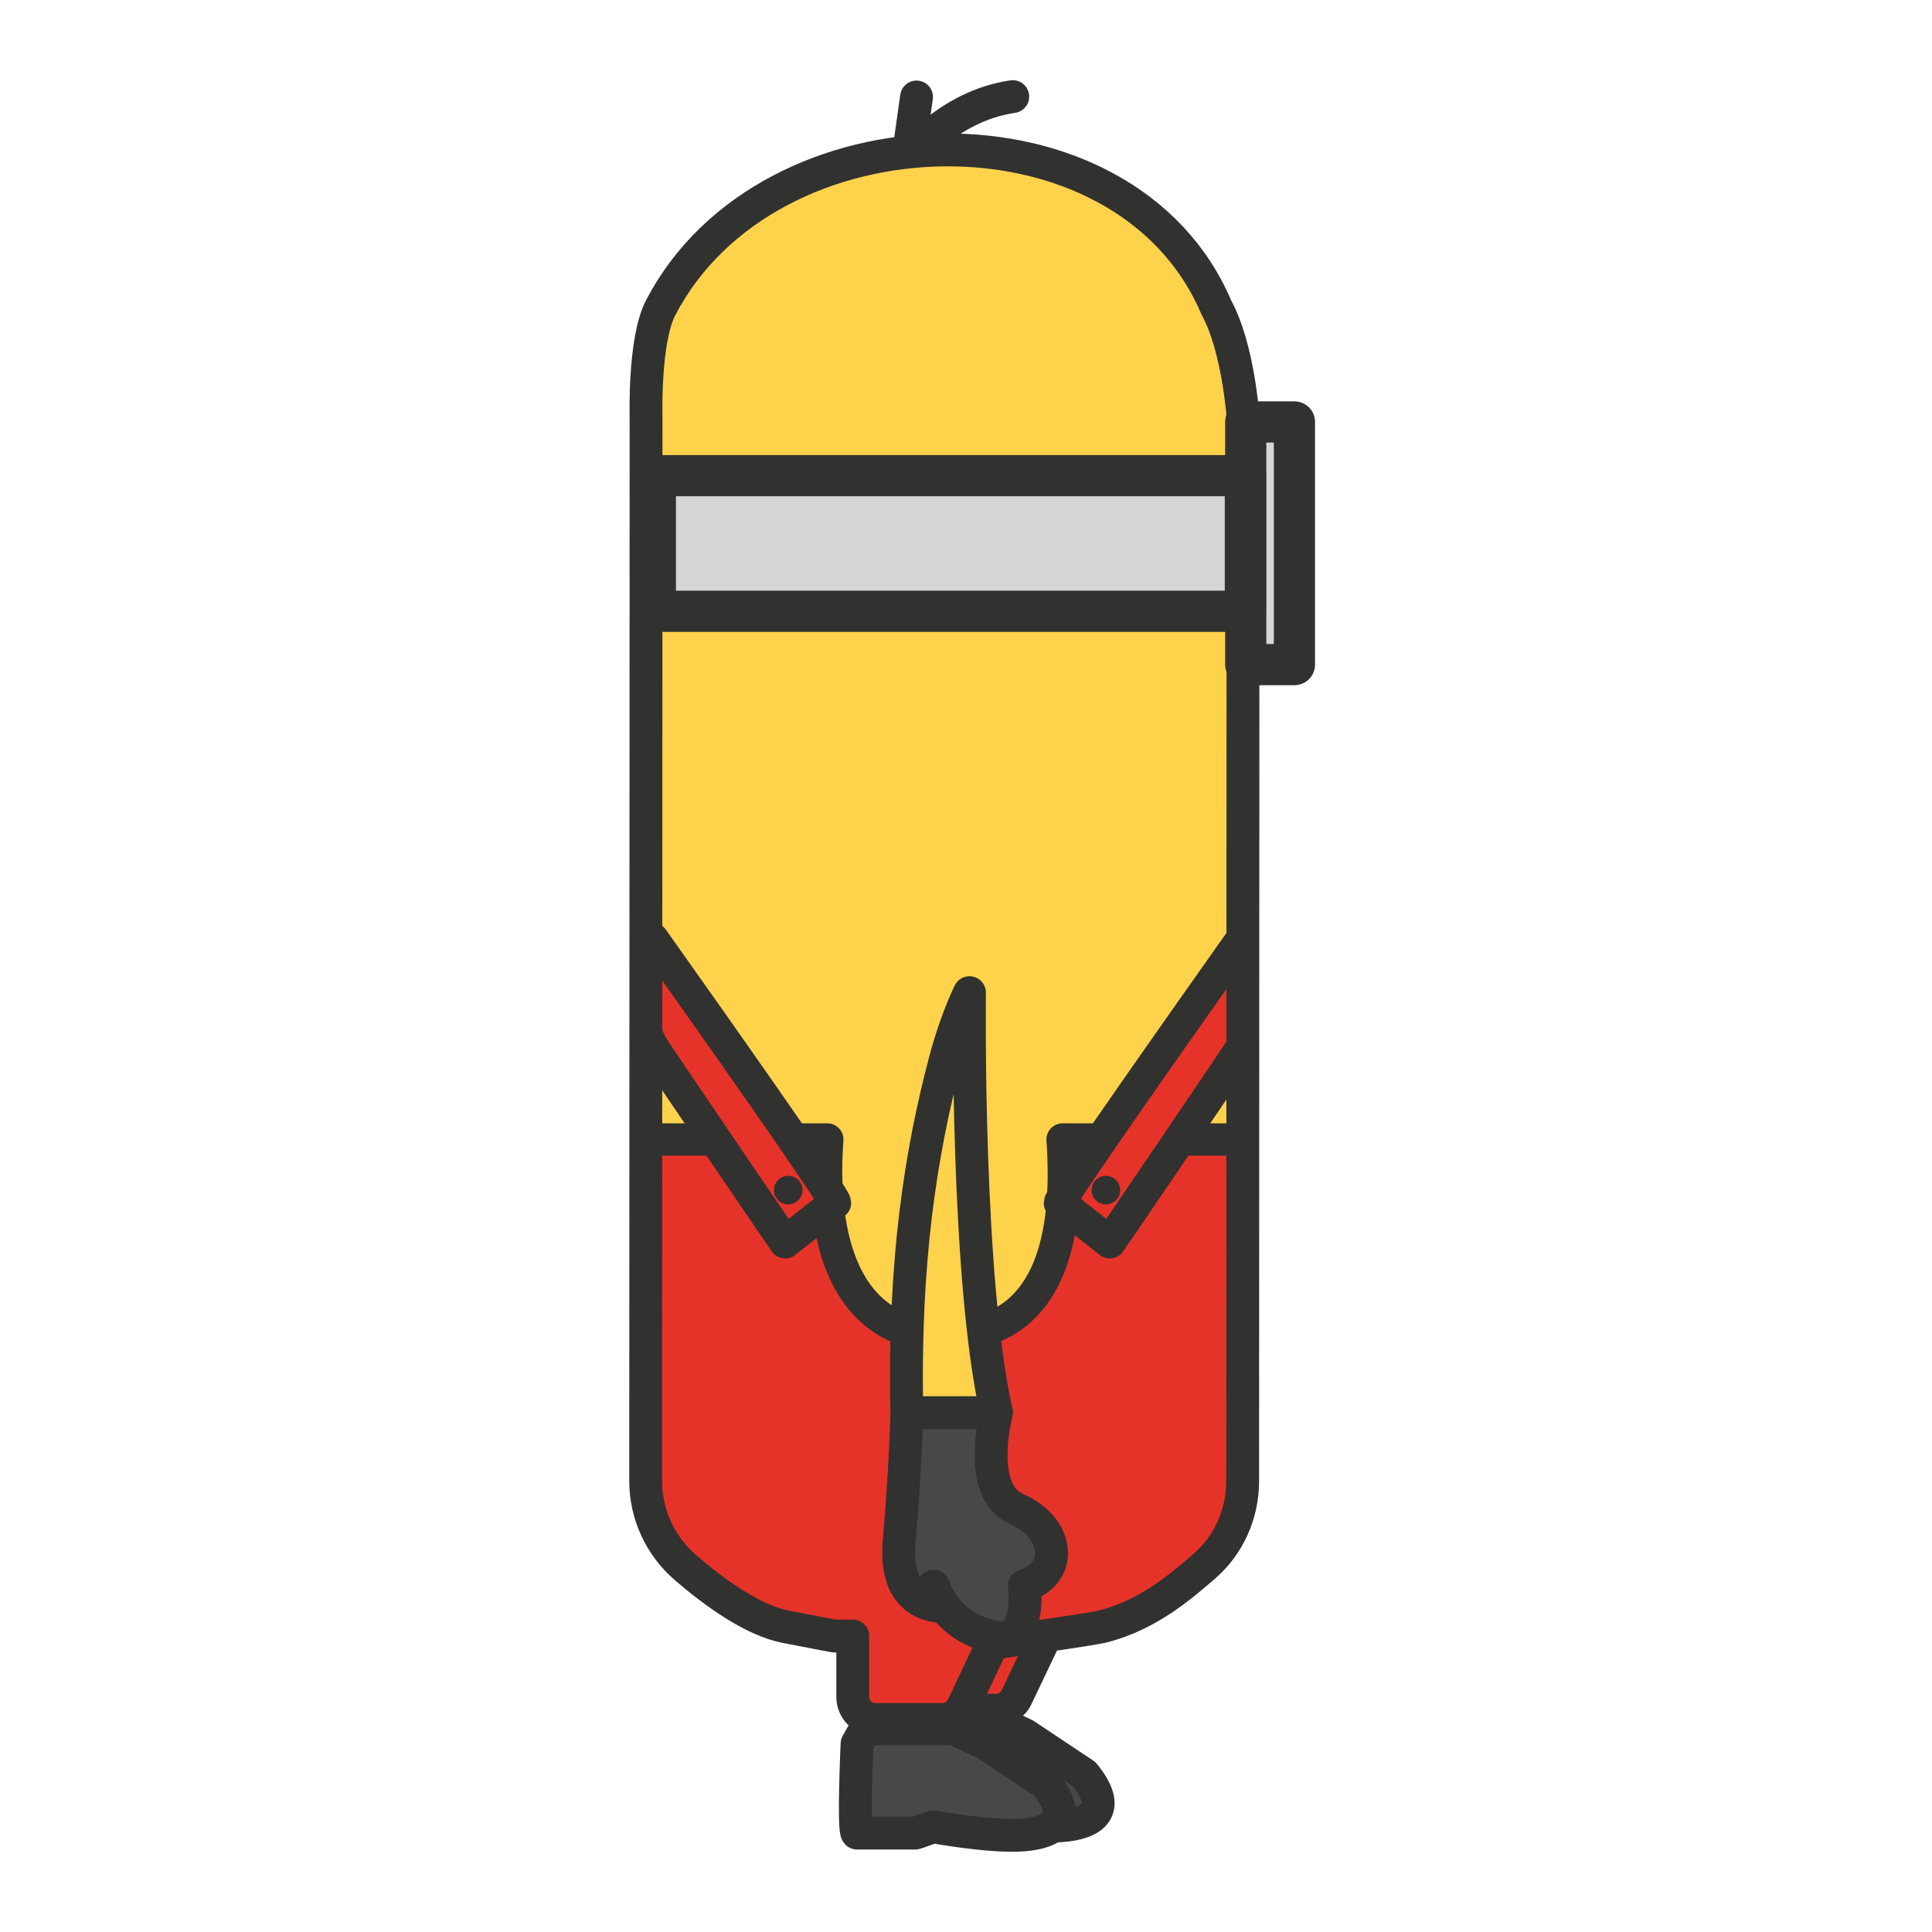 <?xml version="1.0" encoding="utf-8"?>
<!-- Generator: Adobe Illustrator 26.1.0, SVG Export Plug-In . SVG Version: 6.00 Build 0)  -->
<svg version="1.1" id="Livello_1" xmlns="http://www.w3.org/2000/svg" xmlns:xlink="http://www.w3.org/1999/xlink" x="0px" y="0px"
	 viewBox="0 0 500 500" style="enable-background:new 0 0 500 500;" xml:space="preserve">
<style type="text/css">
	.st0{fill:none;stroke:#313130;stroke-width:8.5;stroke-linecap:round;stroke-linejoin:round;stroke-miterlimit:10;}
	.st1{fill:#E6332A;}
	.st2{fill:#474848;}
	.st3{fill:#FFD24C;}
	.st4{fill:none;stroke:#313130;stroke-width:8.371;stroke-linecap:round;stroke-linejoin:round;stroke-miterlimit:10;}
	.st5{fill:#313130;}
	.st6{fill:#D6D6D6;stroke:#313130;stroke-width:10.656;stroke-linecap:round;stroke-linejoin:round;stroke-miterlimit:10;}
</style>
<g>
	<path class="st0" d="M262.1,25c-17.2,2.5-27.2,16.4-27.2,16.4l2.3-16.3"/>
	<path class="st1" d="M251.4,442.6h6.4c2.3,0,4.4-1.3,5.3-3.4l7.2-15.1h-14.9L251.4,442.6z"/>
	<path class="st0" d="M270.3,424.1l-7.2,15.1c-1,2.1-3.1,3.4-5.3,3.4h-6.4"/>
	<g>
		<path class="st2" d="M234.2,471c1,1,42.2,0,42.2,0s5.7,0,5.7-6.2c0-4.6-13.2-13.9-14.4-14.6l-7-1l-9-3h-15.2l-2.2,3.9
			C234.2,450,233.2,469.9,234.2,471z"/>
		<path class="st0" d="M265.3,449l-8.3-4h-7.8H234l-2.2,3.9c0,0-1,22.1,0,23.1h6.6c1.5,0,6.7,0,8.4,0c0.5,0,4.3-1.6,4.8-1.6
			c0,0,14.9,2.7,23,2.1c8.4-0.6,13.4-4.2,6-13.3L265.3,449z"/>
	</g>
	<g>
		<path class="st2" d="M224.2,473.4c1,1,42.2,0,42.2,0s5.7,0,5.7-6.2c0-4.6-13.2-13.9-14.4-14.6l-7-1l-9-3h-15.2l-2.2,3.9
			C224.2,452.4,223.2,472.3,224.2,473.4z"/>
		<path class="st0" d="M255.3,451.4l-8.3-4h-7.8H224l-2.2,3.9c0,0-1,22.1,0,23.1h6.6c1.5,0,6.7,0,8.4,0c0.5,0,4.3-1.6,4.8-1.6
			c0,0,14.9,2.7,23,2.1c8.4-0.6,13.4-4.2,6-13.3L255.3,451.4z"/>
	</g>
	<path class="st3" d="M203.3,421c-8.6-1.7-18.6-9-25.9-15.3c-6.5-5.6-10.3-13.8-10.3-22.4l0.1-275.3c0,0-0.6-20.1,3.8-28.4
		c27.8-53.4,120.3-55.4,143.8,0c5.7,10.4,6.9,28.4,6.9,28.4l-0.1,275.3c0,8.5-3.6,16.6-10,22.1c-5.7,4.9-14.3,12.5-26.1,15.5
		c-3.3,0.9-29.3,4-31.2,4.4l-7.7,16.3c-1,2.1-3.1,3.4-5.3,3.4h-17.4c-3.2,0-5.8-2.6-5.8-5.8v-15.8h-4.9L203.3,421z"/>
	<g>
		<path class="st1" d="M214.1,294.9c-2.2,29.9,7.1,50.8,30.2,50.8c24.9,0,32.8-20.7,30.7-50.8h44.3v103.2L290,421.3l-32.2,7.5
			l-11.3,12.8l-22.5,5.8l-6.1-24l-27.6-6.4l-22.8-21.2L165,294.9H214.1z"/>
		<path class="st4" d="M167.8,294.9h46.3c-2.2,29.9,7.1,50.8,30.2,50.8c24.9,0,32.8-20.7,30.7-50.8h44.3"/>
	</g>
	<g id="LACCETTI">
		<path class="st1" d="M321,243.6c-13.5,19.1-46.7,66.1-46.7,67.7l12.9,10.2c0.9-1.2,23.2-34,33.8-49.8"/>
		<path class="st1" d="M168.9,243c13.2,18.6,47.2,66.7,47.2,68.3l-12.9,10.2c-0.9-1.2-23.8-34.9-34.3-50.5v-0.1
			c-0.9-1.2-0.5-1.1-1.1-2.1"/>
		<circle class="st5" cx="286.2" cy="308" r="3.7"/>
		<circle class="st5" cx="204" cy="308" r="3.7"/>
		<path class="st4" d="M321,243.6c-13.5,19.1-46.7,66.1-46.7,67.7l12.9,10.2c0.9-1.2,23.2-34,33.8-49.8"/>
		<path class="st4" d="M168.9,243c13.2,18.6,47.2,66.7,47.2,68.3l-12.9,10.2c-0.9-1.2-23.8-34.9-34.3-50.5v-0.1
			c-0.9-1.2-0.5-1.1-1.1-2.1"/>
	</g>
	<path class="st3" d="M180.3,408c-1-0.7-1.8-1.6-2.8-2.3c-5.2-4.6-8.9-10.7-10-17.5C169.4,394.8,173.1,401.7,180.3,408z"/>
	<path class="st3" d="M204.6,421.3l-1.3-0.4c-5.3-1.1-11.2-4.2-16.6-8.1c4.7,3,10.7,5.8,17.8,8.1L204.6,421.3z"/>
	<path class="st0" d="M203.3,421c-8.6-1.7-18.6-9-25.9-15.3c-6.5-5.6-10.3-13.8-10.3-22.4l0.1-275.3c0,0-0.6-20.1,3.8-28.4
		c27.8-53.4,120.3-55.4,143.8,0c5.7,10.4,6.9,28.4,6.9,28.4l-0.1,275.3c0,8.5-3.6,16.6-10,22.1c-5.7,4.9-14.3,12.5-26.1,15.5
		c-3.3,0.9-26.7,4-28.6,4.4l-7.7,16.3c-1,2.1-3.1,3.4-5.3,3.4h-17.4c-3.2,0-5.8-2.6-5.8-5.8v-15.8h-4.9L203.3,421z"/>
	<g>
		<path class="st2" d="M257.8,366.2c-3.6,20.4,2.4,14,10.7,28.1c8.4,14.1-3.3,17.5-3.3,17.5c0.8,27.8-23.1,0-23.1,0
			c-6.2,6.5-9.6,0.8-9.5-10.1s3.2-36,3.2-36L257.8,366.2z"/>
		<path class="st3" d="M234.7,365.7H257l-8.9-99.9C227.7,304.7,234.7,365.7,234.7,365.7z"/>
		<path class="st0" d="M241.6,410.5c1.8,5.5,7.3,11.9,16.4,13.2c9.1,1.4,7.1-13.3,7.1-13.3c10.4-3.3,8.9-15.1-1.9-19.8
			c-10.8-4.6-5.3-25-5.3-25h-23.2c-0.9-39,3.7-67.7,9.8-90.7c1.7-6.7,4.4-13.9,6.4-18c0,0-0.9,74.1,7,108.7"/>
		<path class="st0" d="M234.7,365.7c0,0-0.4,15.3-2,33.2c-1.6,18,11.6,16.8,11.6,16.8"/>
	</g>
	<rect x="322.4" y="109.2" class="st6" width="12.6" height="62.8"/>
	<rect x="169.6" y="123.1" class="st6" width="152.7" height="35.1"/>
</g>
</svg>
